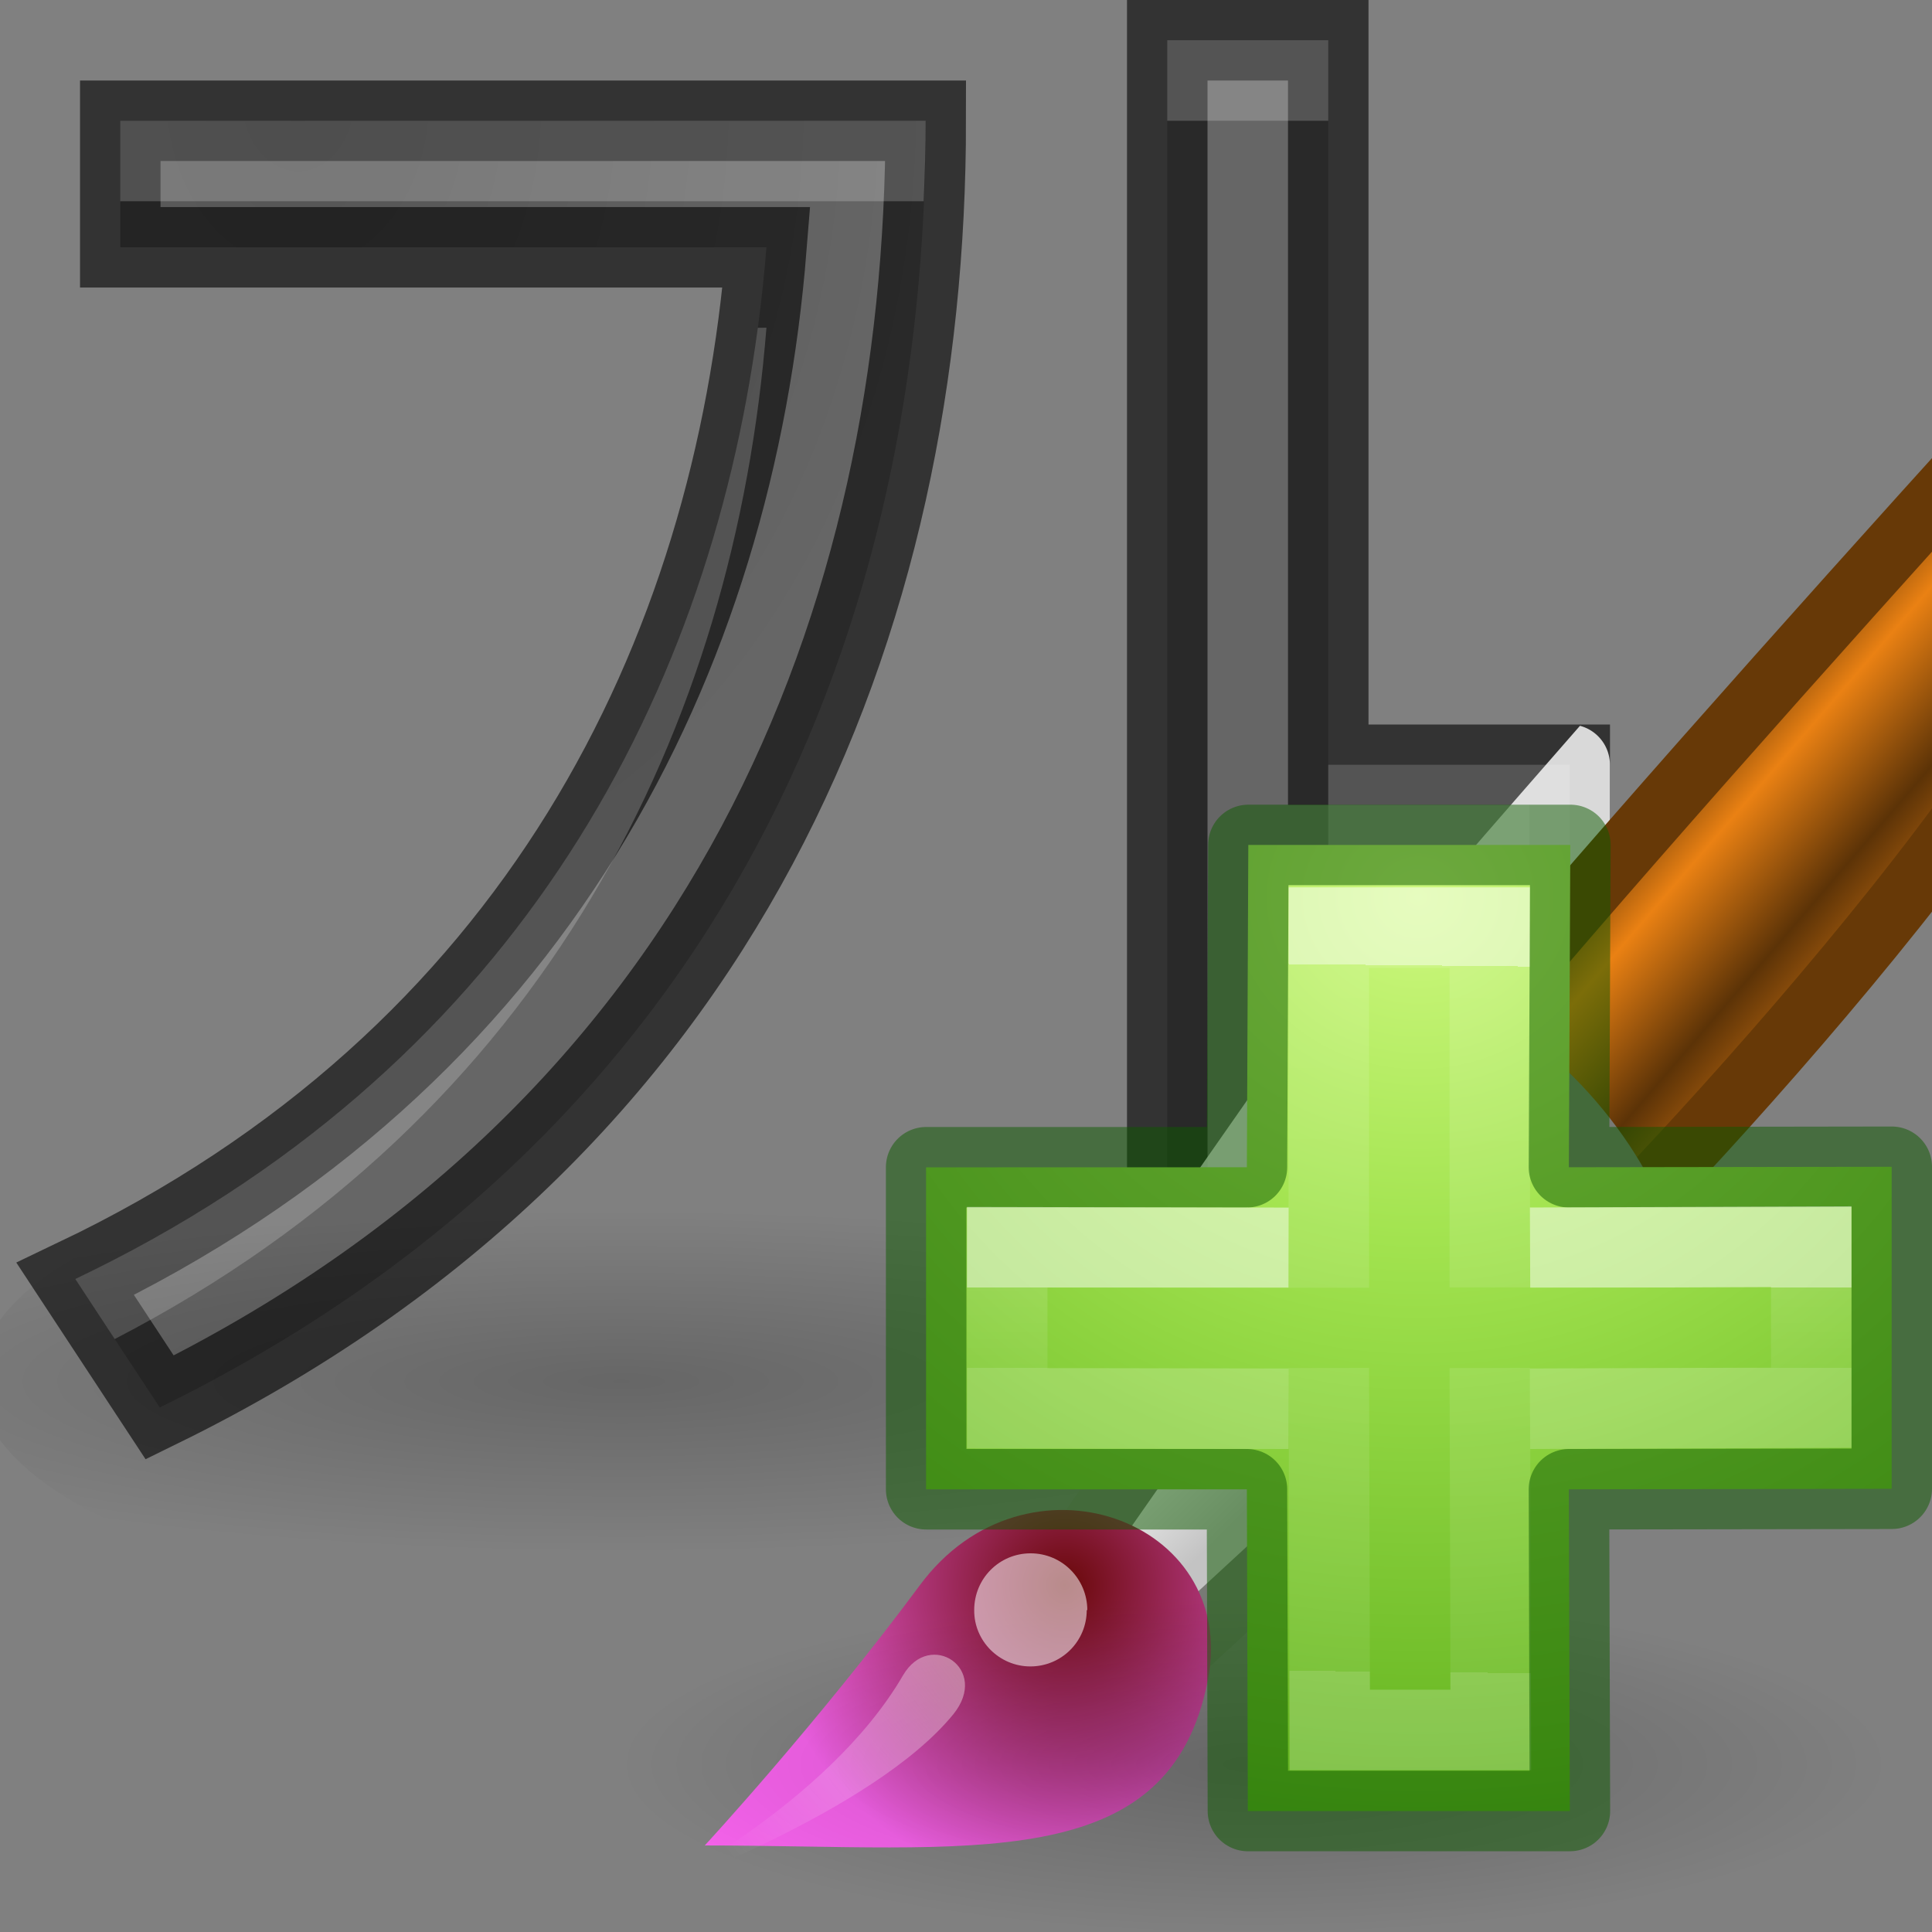 <svg height="24" width="24" xmlns="http://www.w3.org/2000/svg" xmlns:xlink="http://www.w3.org/1999/xlink"><rect width="100%" height="100%" fill="#808080" stroke="none"/><linearGradient id="a" gradientTransform="matrix(.562 0 0 .562 4.954 -.436)" gradientUnits="userSpaceOnUse" x1="13.236" x2="7.752" y1="37.752" y2="42.282"><stop offset="0" stop-color="#fff"/><stop offset="1" stop-color="#fff" stop-opacity="0"/></linearGradient><radialGradient id="b" cx="10.919" cy="4.565" gradientTransform="matrix(-1.552 .031 -.04 -2 22.83 12.038)" gradientUnits="userSpaceOnUse" r="5.095"><stop offset="0" stop-color="#555"/><stop offset="1" stop-color="#666"/></radialGradient><radialGradient id="c" cx="22.571" cy="30.857" gradientTransform="matrix(.706 0 0 .136 -6.216 14.963)" gradientUnits="userSpaceOnUse" r="15.571" xlink:href="#k"/><linearGradient id="d" gradientTransform="matrix(.282 0 0 .28 12.197 12.015)" gradientUnits="userSpaceOnUse" x1="24.075" x2="23.756" xlink:href="#e" y1="7.1" y2="38.448"/><linearGradient id="e"><stop offset="0" stop-color="#fff"/><stop offset="0" stop-color="#fff" stop-opacity=".235"/><stop offset="1" stop-color="#fff" stop-opacity=".157"/><stop offset="1" stop-color="#fff" stop-opacity=".392"/></linearGradient><linearGradient id="f" gradientTransform="matrix(.282 0 0 .28 12.18 12.022)" gradientUnits="userSpaceOnUse" x1="24.139" x2="24.139" xlink:href="#e" y1="21.342" y2="24.912"/><radialGradient id="g" cx="65.297" cy="48.216" gradientTransform="matrix(0 .525 -.572 0 45.2 -23.131)" gradientUnits="userSpaceOnUse" r="31"><stop offset="0" stop-color="#cdf87e"/><stop offset=".262" stop-color="#a2e34f"/><stop offset=".661" stop-color="#68b723"/><stop offset="1" stop-color="#1d7e0d"/></radialGradient><linearGradient id="h" gradientTransform="matrix(.493 0 0 .519 -1.792 -.03)" gradientUnits="userSpaceOnUse" x1="28.059" x2="33.437" y1="18.868" y2="23.743"><stop offset="0" stop-color="#6e3d09"/><stop offset=".242" stop-color="#ea8113"/><stop offset=".621" stop-color="#5c3307"/><stop offset="1" stop-color="#e07c12"/></linearGradient><linearGradient id="i" gradientTransform="matrix(.492 0 0 .527 -1.783 -.32)" gradientUnits="userSpaceOnUse" x1="20.251" x2="22.012" y1="29.811" y2="31.724"><stop offset="0" stop-color="#f2f2f2"/><stop offset="1" stop-color="#c3c3c3"/></linearGradient><radialGradient id="j" cx="15.415" cy="35.357" gradientTransform="matrix(.472 0 0 .475 -2.01 2.097)" gradientUnits="userSpaceOnUse" r="7.579"><stop offset="0" stop-color="#690808"/><stop offset="1" stop-color="#f462ea"/></radialGradient><linearGradient id="k"><stop offset="0"/><stop offset="1" stop-opacity="0"/></linearGradient><radialGradient id="l" cx="26.782" cy="42.343" gradientTransform="matrix(1 0 0 .282 0 30.394)" gradientUnits="userSpaceOnUse" r="14.407" xlink:href="#k"/><g transform="translate(-2 -2)"><path d="m16.5 2.5v19h2v-8h3v-2h-3v-9zm-13.006 1v1.572h8.027c-.405 5.074-2.845 10.077-8.586 12.816l1.049 1.596c7.099-3.478 9.516-9.814 9.516-15.984z" fill="url(#b)" stroke="#000" stroke-opacity=".6"/><path d="m16.5 2.5v1h2v-1zm-13.006 1v1h9.98c.014-.333.025-.667.025-1zm7.92 2.572c-.634 4.722-3.115 9.257-8.479 11.816l.49.746c5.384-2.786 7.703-7.638 8.096-12.563zm7.086 5.428v1h3v-1z" fill="#fff" opacity=".2"/><ellipse cx="9.729" cy="19.143" fill="url(#c)" opacity=".2" rx="8" ry="2.89"/></g><path d="m19.627 9.016c-.728.834-1.476 1.686-2.094 2.418a1.463 1.463 0 0 0 -.893.592l-2.641 3.779v3.695a.5.5 0 0 0 .5.5h2a.5.5 0 0 0 .5-.5v-7.5h2.5a.5.5 0 0 0 .5-.5v-2a.5.5 0 0 0 -.373-.484z" fill="#fff" fill-opacity=".816"/><path d="m9.82 12.62 2.005 1.972c1.178-1.218 3.057-3.31 4.353-5.147l.085-4.152c-2.142 2.367-4.8 5.343-6.442 7.328z" fill="url(#h)" stroke="#673907" stroke-linecap="round" stroke-width=".743" transform="matrix(1.048 0 0 1.048 7.707 -.107)"/><path d="m5.413 18.464 1.272 1.162 5.355-4.94c-.216-.824-1.45-2.312-2.373-2.312l-4.253 6.09z" fill="url(#i)" stroke="#787a75" stroke-linecap="round" stroke-width=".749" transform="matrix(1.048 0 0 1.048 7.707 -.107)"/><path d="m1 21.977c3.135 0 5.514.386 5.965-1.97.363-1.898-2.165-2.808-3.417-1.113-1.208 1.632-2.548 3.083-2.548 3.083z" fill="url(#j)" transform="matrix(1.048 0 0 1.048 7.707 -.107)"/><path d="m41.19 42.343c0 2.245-6.45 4.066-14.408 4.066-7.957 0-14.407-1.82-14.407-4.067 0-2.245 6.45-4.066 14.407-4.066s14.407 1.82 14.407 4.066z" fill="url(#l)" opacity=".2" transform="matrix(.546 0 0 .516 .955 .073)"/><path d="m13.5 20c0 .387-.311.701-.701.701-.38 0-.701-.311-.697-.701 0-.39.311-.704.701-.704.39 0 .704.317.704.707z" fill="#fff" opacity=".528" stroke-width="3.451"/><path d="m8.08 23.506s2.201-1.083 3.138-2.695c.334-.573 1.086-.082.623.486-.996 1.22-3.76 2.206-3.76 2.206z" fill="url(#a)" opacity=".428" stroke-width="2.49"/><path d="m15.489 14.5.018-4.004h4l-.018 4.004 4.01-.006v4l-4.01.007.012 3.997h-4l-.012-3.997h-3.985v-4z" fill="url(#g)"/><g fill="none"><path d="m17.5 18.004v-4.474h2v4.47m0 1 .012 4.497h-2l-.012-4.497" opacity=".5" stroke="url(#d)" transform="translate(-.993 -2.007)"/><path d="m15.49 14.5.018-4.004h4l-.018 4.004 4.01-.006v4l-4.01.006.012 3.997h-4l-.012-3.997h-3.985v-4z" opacity=".5" stroke="#0f5a00" stroke-linecap="round" stroke-linejoin="round"/><path d="m20 17.507 3.493-.013v2l-3.493.013m-3 0-3.495-.006v-2l3.495.007" opacity=".5" stroke="url(#f)" transform="translate(-.993 -2.007)"/></g></svg>